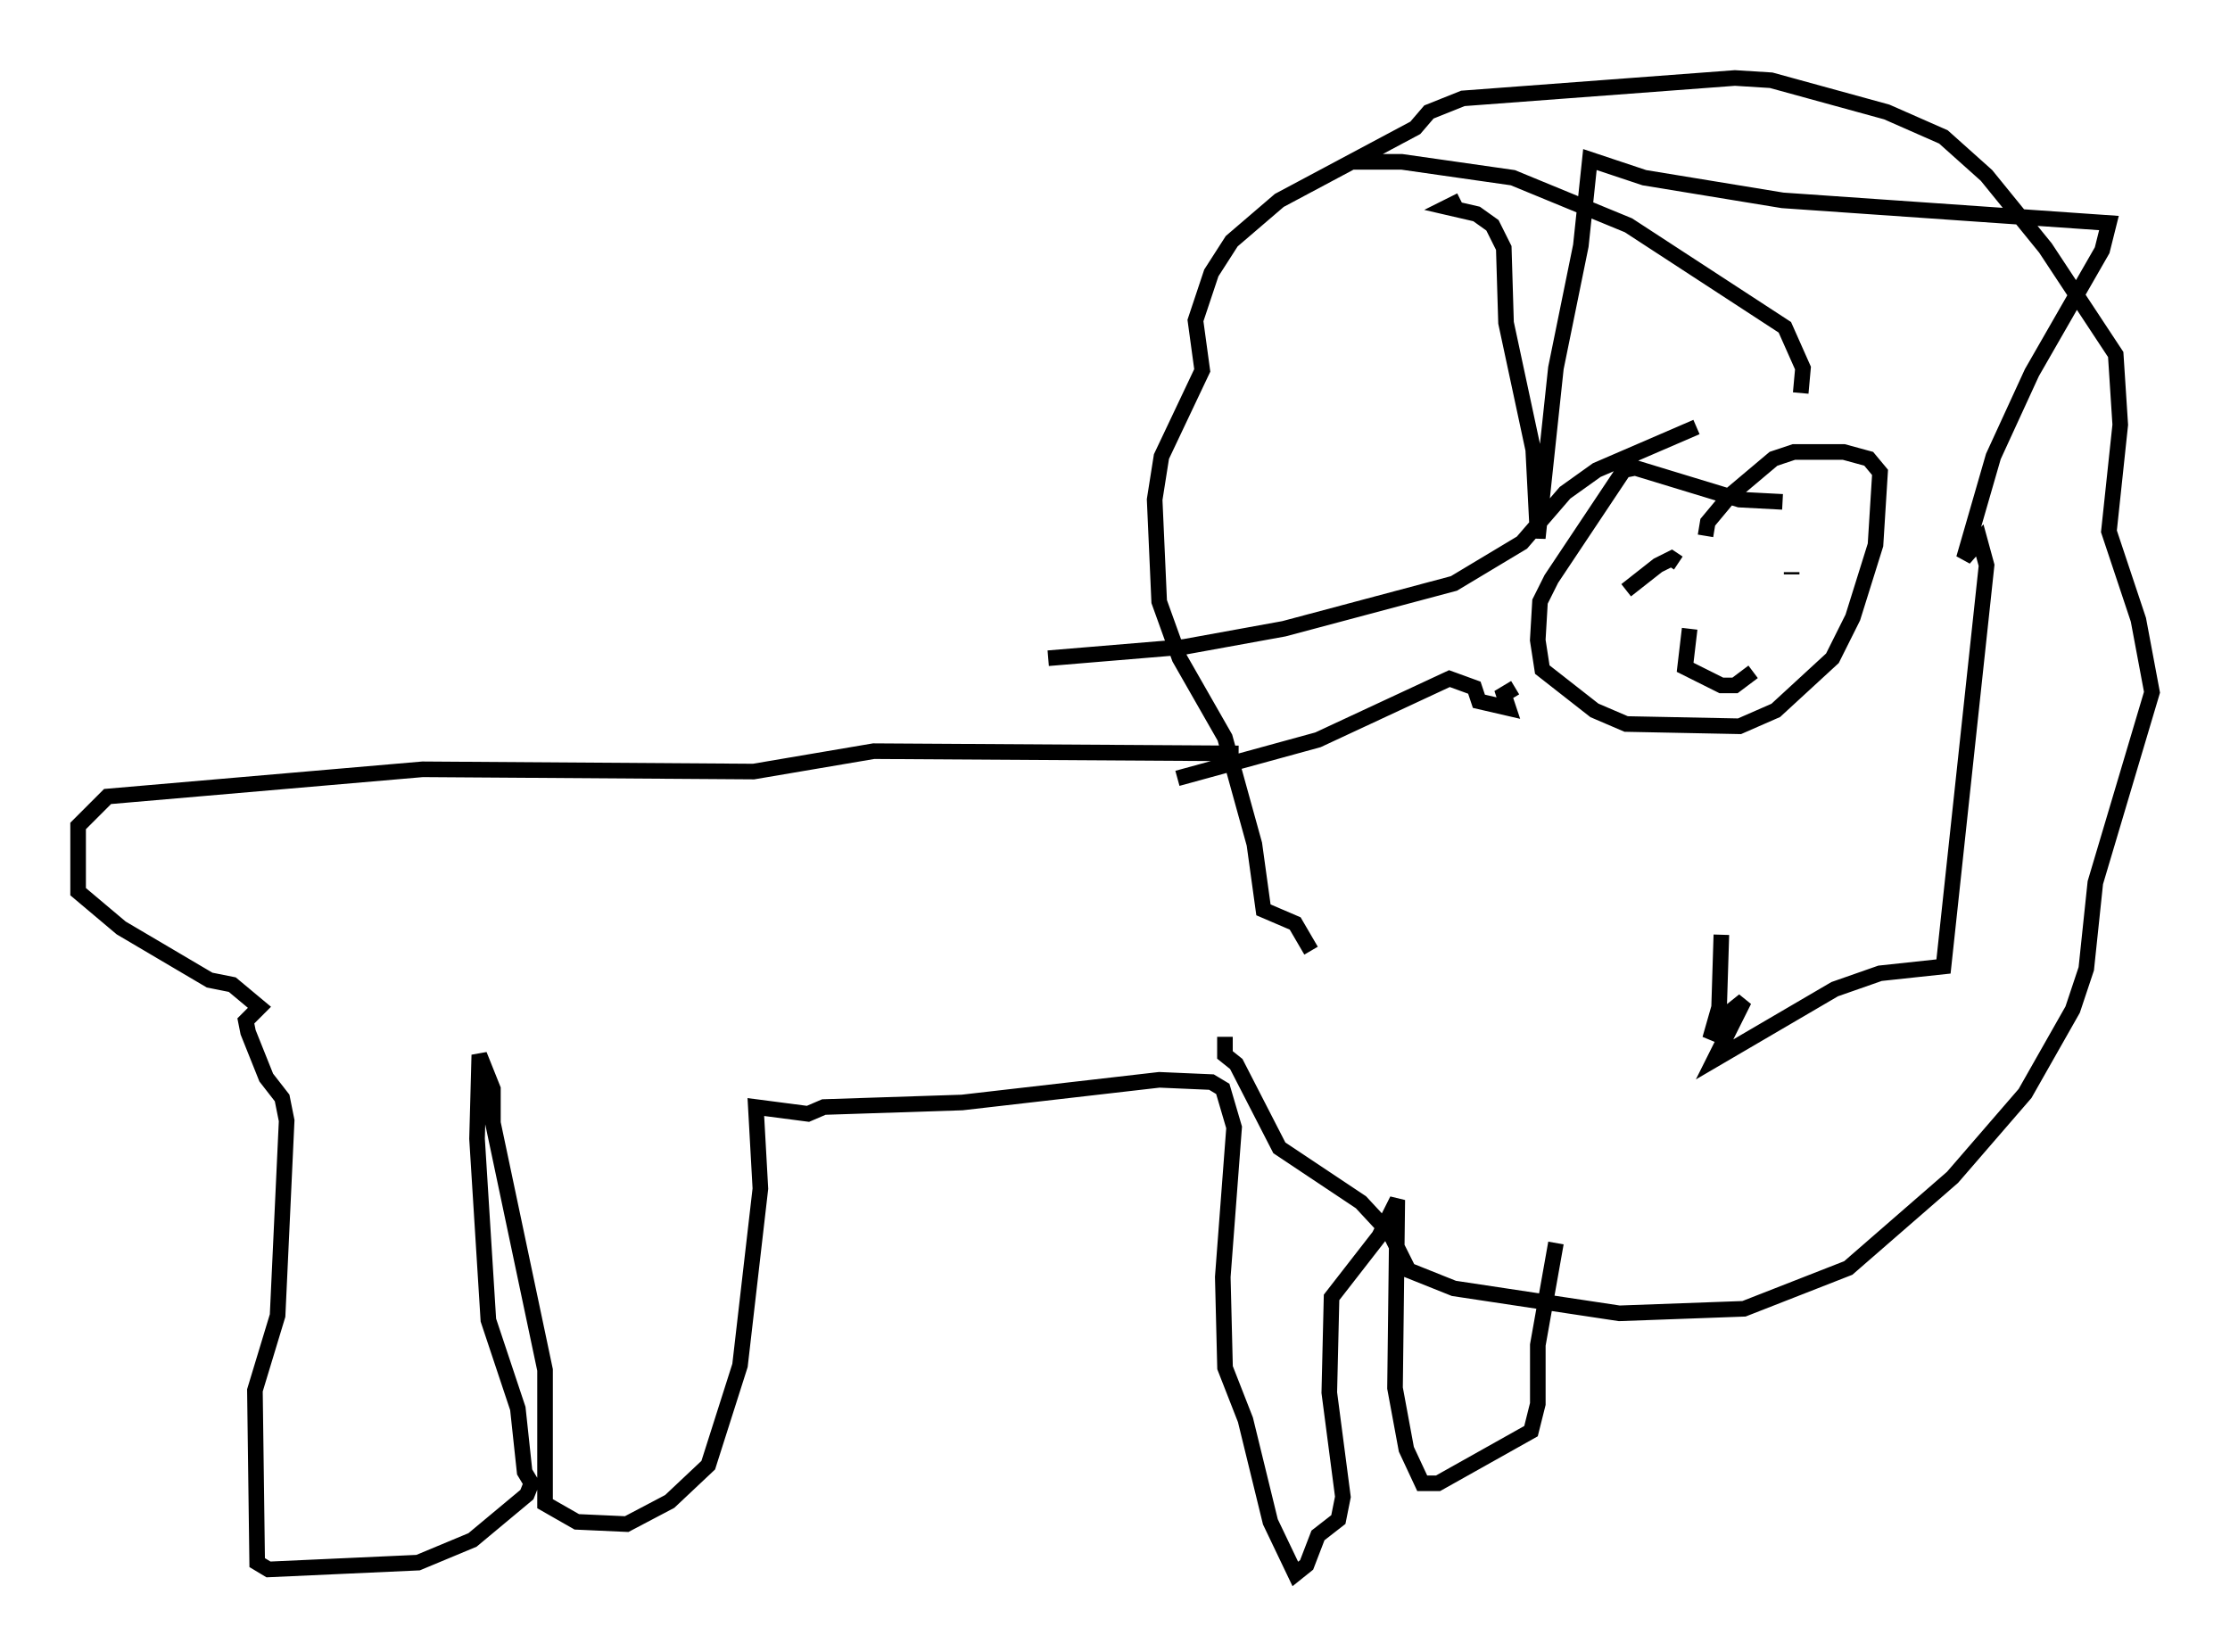 <?xml version="1.0" encoding="utf-8" ?>
<svg baseProfile="full" height="105.866" version="1.1" width="142.905" xmlns="http://www.w3.org/2000/svg" xmlns:ev="http://www.w3.org/2001/xml-events" xmlns:xlink="http://www.w3.org/1999/xlink"><defs /><rect fill="white" height="105.866" width="142.905" x="0" y="0" /><path d="M86.631, 68.91 m-2.615, -7.989 l-1.017, -1.743 -2.034, -0.872 l-0.581, -4.212 -1.888, -6.827 l-2.905, -5.084 -1.307, -3.631 l-0.291, -6.536 0.436, -2.76 l2.615, -5.52 -0.436, -3.196 l1.017, -3.05 1.307, -2.034 l3.05, -2.615 8.715, -4.648 l0.872, -1.017 2.179, -0.872 l17.43, -1.307 2.324, 0.145 l7.408, 2.034 3.631, 1.598 l2.76, 2.469 3.777, 4.648 l4.503, 6.827 0.291, 4.503 l-0.726, 6.827 1.888, 5.665 l0.872, 4.648 -3.631, 12.201 l-0.581, 5.52 -0.872, 2.615 l-3.05, 5.374 -4.648, 5.374 l-6.682, 5.81 -6.682, 2.615 l-7.989, 0.291 -10.603, -1.598 l-2.905, -1.162 -1.162, -2.324 l-1.888, -2.034 -5.229, -3.486 l-2.76, -5.374 -0.726, -0.581 l0.0, -1.162 m35.732, -34.279 l-2.76, -0.145 -6.682, -2.034 l-0.726, 0.145 -4.648, 6.972 l-0.726, 1.453 -0.145, 2.469 l0.291, 1.888 3.341, 2.615 l2.034, 0.872 7.263, 0.145 l2.324, -1.017 3.631, -3.341 l1.307, -2.615 1.453, -4.648 l0.291, -4.648 -0.726, -0.872 l-1.598, -0.436 -3.196, 0.0 l-1.307, 0.436 -2.76, 2.324 l-1.453, 1.743 -0.145, 0.872 m0.145, 1.888 l0.0, 0.0 m-5.229, 1.598 l2.034, -1.598 0.872, -0.436 l0.436, 0.291 m7.263, 0.726 l0.0, -0.145 m-6.536, 3.631 l-0.291, 2.469 2.324, 1.162 l0.872, 0.0 1.162, -0.872 m-32.972, 5.229 l-23.385, -0.145 -7.698, 1.307 l-21.207, -0.145 -20.19, 1.743 l-1.888, 1.888 0.0, 4.212 l2.76, 2.324 5.665, 3.341 l1.453, 0.291 1.743, 1.453 l-0.872, 0.872 0.145, 0.726 l1.162, 2.905 1.017, 1.307 l0.291, 1.453 -0.581, 12.492 l-1.453, 4.793 0.145, 11.039 l0.726, 0.436 9.587, -0.436 l3.486, -1.453 3.486, -2.905 l0.291, -0.726 -0.436, -0.726 l-0.436, -4.067 -1.888, -5.665 l-0.726, -11.62 0.145, -5.374 l0.872, 2.179 0.0, 2.179 l3.341, 15.832 0.0, 8.57 l2.034, 1.162 3.196, 0.145 l2.76, -1.453 2.469, -2.324 l2.034, -6.391 1.307, -11.33 l-0.291, -5.229 3.341, 0.436 l1.017, -0.436 8.86, -0.291 l12.637, -1.453 3.341, 0.145 l0.726, 0.436 0.726, 2.469 l-0.726, 9.587 0.145, 5.81 l1.307, 3.341 1.598, 6.536 l1.598, 3.341 0.726, -0.581 l0.726, -1.888 1.307, -1.017 l0.291, -1.453 -0.872, -6.682 l0.145, -6.101 3.05, -3.922 l1.162, -2.324 -0.145, 12.056 l0.726, 3.922 1.017, 2.179 l1.017, 0.0 5.955, -3.341 l0.436, -1.743 0.0, -3.777 l1.162, -6.536 m-2.615, -35.587 l-0.726, 0.436 0.291, 0.872 l-1.888, -0.436 -0.291, -0.872 l-1.598, -0.581 -8.425, 3.922 l-9.006, 2.469 m33.263, -22.514 l-6.391, 2.76 -2.034, 1.453 l-2.76, 3.196 -4.358, 2.615 l-10.894, 2.905 -6.391, 1.162 l-8.715, 0.726 m48.223, -16.994 l0.145, -1.598 -1.162, -2.615 l-10.022, -6.536 -7.408, -3.05 l-7.117, -1.017 -3.196, 0.0 m6.972, 2.469 l-0.872, 0.436 1.888, 0.436 l1.017, 0.726 0.726, 1.453 l0.145, 4.793 1.743, 8.134 l0.291, 5.665 1.162, -10.894 l1.598, -7.844 0.581, -5.52 l3.486, 1.162 8.86, 1.453 l20.916, 1.453 -0.436, 1.743 l-4.503, 7.844 -2.469, 5.374 l-1.888, 6.536 1.017, -1.162 l0.436, 1.598 -2.76, 25.709 l-4.067, 0.436 -2.905, 1.017 l-7.698, 4.503 1.888, -3.777 l-1.453, 1.162 -0.726, 1.307 l0.581, -2.034 0.145, -4.648 " fill="none" stroke="black" stroke-width="1" /></svg>